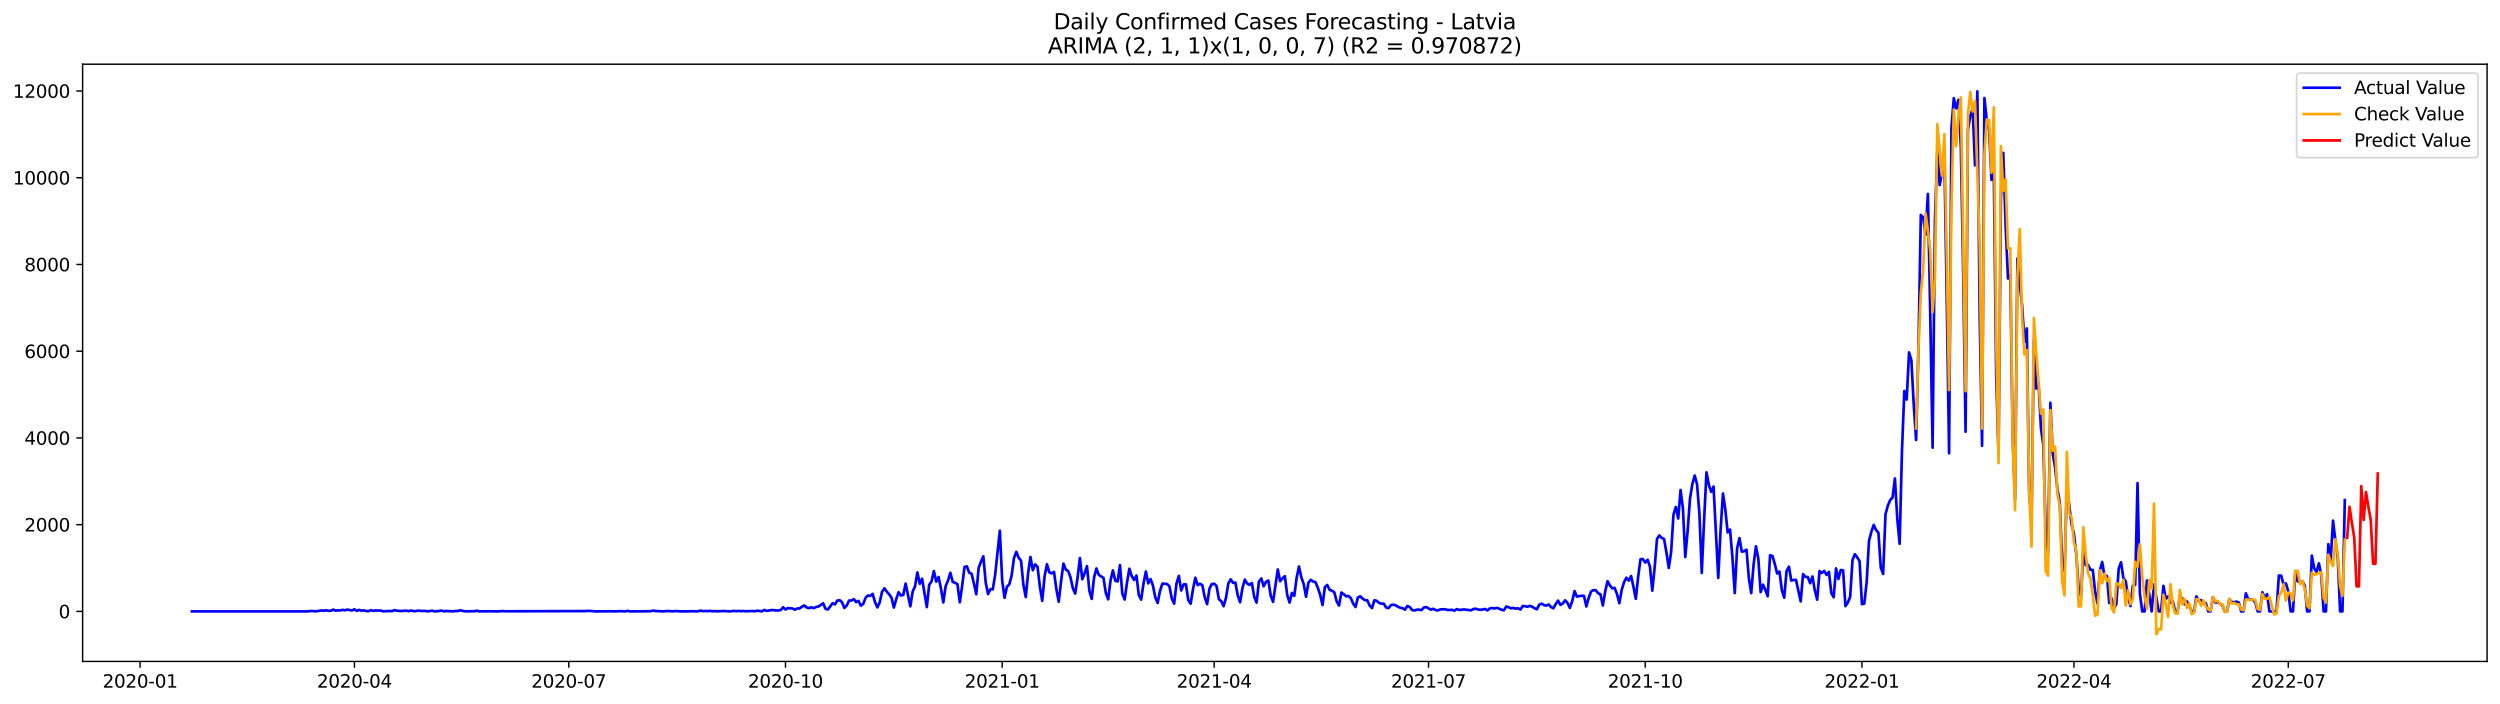 <?xml version="1.0" encoding="utf-8" standalone="no"?>
<!DOCTYPE svg PUBLIC "-//W3C//DTD SVG 1.1//EN"
  "http://www.w3.org/Graphics/SVG/1.1/DTD/svg11.dtd">
<svg xmlns:xlink="http://www.w3.org/1999/xlink" width="1392.412pt" height="392.274pt" viewBox="0 0 1392.412 392.274" xmlns="http://www.w3.org/2000/svg" version="1.1">
 <defs>
  <style type="text/css">*{stroke-linejoin: round; stroke-linecap: butt}</style>
 </defs>
 <g id="figure_1">
  <g id="patch_1">
   <path d="M 0 392.274 
L 1392.412 392.274 
L 1392.412 0 
L 0 0 
z
" style="fill: #ffffff"/>
  </g>
  <g id="axes_1">
   <g id="patch_2">
    <path d="M 46.013 368.396 
L 1385.213 368.396 
L 1385.213 35.755 
L 46.013 35.755 
z
" style="fill: #ffffff"/>
   </g>
   <g id="matplotlib.axis_1">
    <g id="xtick_1">
     <g id="line2d_1">
      <defs>
       <path id="m9356e10082" d="M 0 0 
L 0 3.5 
" style="stroke: #000000; stroke-width: 0.8"/>
      </defs>
      <g>
       <use xlink:href="#m9356e10082" x="78.023" y="368.396" style="stroke: #000000; stroke-width: 0.8"/>
      </g>
     </g>
     <g id="text_1">
      <!-- 2020-01 -->
      <g transform="translate(57.132 382.994)scale(0.1 -0.1)">
       <defs>
        <path id="DejaVuSans-32" d="M 1228 531 
L 3431 531 
L 3431 0 
L 469 0 
L 469 531 
Q 828 903 1448 1529 
Q 2069 2156 2228 2338 
Q 2531 2678 2651 2914 
Q 2772 3150 2772 3378 
Q 2772 3750 2511 3984 
Q 2250 4219 1831 4219 
Q 1534 4219 1204 4116 
Q 875 4013 500 3803 
L 500 4441 
Q 881 4594 1212 4672 
Q 1544 4750 1819 4750 
Q 2544 4750 2975 4387 
Q 3406 4025 3406 3419 
Q 3406 3131 3298 2873 
Q 3191 2616 2906 2266 
Q 2828 2175 2409 1742 
Q 1991 1309 1228 531 
z
" transform="scale(0.016)"/>
        <path id="DejaVuSans-30" d="M 2034 4250 
Q 1547 4250 1301 3770 
Q 1056 3291 1056 2328 
Q 1056 1369 1301 889 
Q 1547 409 2034 409 
Q 2525 409 2770 889 
Q 3016 1369 3016 2328 
Q 3016 3291 2770 3770 
Q 2525 4250 2034 4250 
z
M 2034 4750 
Q 2819 4750 3233 4129 
Q 3647 3509 3647 2328 
Q 3647 1150 3233 529 
Q 2819 -91 2034 -91 
Q 1250 -91 836 529 
Q 422 1150 422 2328 
Q 422 3509 836 4129 
Q 1250 4750 2034 4750 
z
" transform="scale(0.016)"/>
        <path id="DejaVuSans-2d" d="M 313 2009 
L 1997 2009 
L 1997 1497 
L 313 1497 
L 313 2009 
z
" transform="scale(0.016)"/>
        <path id="DejaVuSans-31" d="M 794 531 
L 1825 531 
L 1825 4091 
L 703 3866 
L 703 4441 
L 1819 4666 
L 2450 4666 
L 2450 531 
L 3481 531 
L 3481 0 
L 794 0 
L 794 531 
z
" transform="scale(0.016)"/>
       </defs>
       <use xlink:href="#DejaVuSans-32"/>
       <use xlink:href="#DejaVuSans-30" x="63.623"/>
       <use xlink:href="#DejaVuSans-32" x="127.246"/>
       <use xlink:href="#DejaVuSans-30" x="190.869"/>
       <use xlink:href="#DejaVuSans-2d" x="254.492"/>
       <use xlink:href="#DejaVuSans-30" x="290.576"/>
       <use xlink:href="#DejaVuSans-31" x="354.199"/>
      </g>
     </g>
    </g>
    <g id="xtick_2">
     <g id="line2d_2">
      <g>
       <use xlink:href="#m9356e10082" x="197.407" y="368.396" style="stroke: #000000; stroke-width: 0.8"/>
      </g>
     </g>
     <g id="text_2">
      <!-- 2020-04 -->
      <g transform="translate(176.516 382.994)scale(0.1 -0.1)">
       <defs>
        <path id="DejaVuSans-34" d="M 2419 4116 
L 825 1625 
L 2419 1625 
L 2419 4116 
z
M 2253 4666 
L 3047 4666 
L 3047 1625 
L 3713 1625 
L 3713 1100 
L 3047 1100 
L 3047 0 
L 2419 0 
L 2419 1100 
L 313 1100 
L 313 1709 
L 2253 4666 
z
" transform="scale(0.016)"/>
       </defs>
       <use xlink:href="#DejaVuSans-32"/>
       <use xlink:href="#DejaVuSans-30" x="63.623"/>
       <use xlink:href="#DejaVuSans-32" x="127.246"/>
       <use xlink:href="#DejaVuSans-30" x="190.869"/>
       <use xlink:href="#DejaVuSans-2d" x="254.492"/>
       <use xlink:href="#DejaVuSans-30" x="290.576"/>
       <use xlink:href="#DejaVuSans-34" x="354.199"/>
      </g>
     </g>
    </g>
    <g id="xtick_3">
     <g id="line2d_3">
      <g>
       <use xlink:href="#m9356e10082" x="316.791" y="368.396" style="stroke: #000000; stroke-width: 0.8"/>
      </g>
     </g>
     <g id="text_3">
      <!-- 2020-07 -->
      <g transform="translate(295.9 382.994)scale(0.1 -0.1)">
       <defs>
        <path id="DejaVuSans-37" d="M 525 4666 
L 3525 4666 
L 3525 4397 
L 1831 0 
L 1172 0 
L 2766 4134 
L 525 4134 
L 525 4666 
z
" transform="scale(0.016)"/>
       </defs>
       <use xlink:href="#DejaVuSans-32"/>
       <use xlink:href="#DejaVuSans-30" x="63.623"/>
       <use xlink:href="#DejaVuSans-32" x="127.246"/>
       <use xlink:href="#DejaVuSans-30" x="190.869"/>
       <use xlink:href="#DejaVuSans-2d" x="254.492"/>
       <use xlink:href="#DejaVuSans-30" x="290.576"/>
       <use xlink:href="#DejaVuSans-37" x="354.199"/>
      </g>
     </g>
    </g>
    <g id="xtick_4">
     <g id="line2d_4">
      <g>
       <use xlink:href="#m9356e10082" x="437.487" y="368.396" style="stroke: #000000; stroke-width: 0.8"/>
      </g>
     </g>
     <g id="text_4">
      <!-- 2020-10 -->
      <g transform="translate(416.596 382.994)scale(0.1 -0.1)">
       <use xlink:href="#DejaVuSans-32"/>
       <use xlink:href="#DejaVuSans-30" x="63.623"/>
       <use xlink:href="#DejaVuSans-32" x="127.246"/>
       <use xlink:href="#DejaVuSans-30" x="190.869"/>
       <use xlink:href="#DejaVuSans-2d" x="254.492"/>
       <use xlink:href="#DejaVuSans-31" x="290.576"/>
       <use xlink:href="#DejaVuSans-30" x="354.199"/>
      </g>
     </g>
    </g>
    <g id="xtick_5">
     <g id="line2d_5">
      <g>
       <use xlink:href="#m9356e10082" x="558.183" y="368.396" style="stroke: #000000; stroke-width: 0.8"/>
      </g>
     </g>
     <g id="text_5">
      <!-- 2021-01 -->
      <g transform="translate(537.292 382.994)scale(0.1 -0.1)">
       <use xlink:href="#DejaVuSans-32"/>
       <use xlink:href="#DejaVuSans-30" x="63.623"/>
       <use xlink:href="#DejaVuSans-32" x="127.246"/>
       <use xlink:href="#DejaVuSans-31" x="190.869"/>
       <use xlink:href="#DejaVuSans-2d" x="254.492"/>
       <use xlink:href="#DejaVuSans-30" x="290.576"/>
       <use xlink:href="#DejaVuSans-31" x="354.199"/>
      </g>
     </g>
    </g>
    <g id="xtick_6">
     <g id="line2d_6">
      <g>
       <use xlink:href="#m9356e10082" x="676.255" y="368.396" style="stroke: #000000; stroke-width: 0.8"/>
      </g>
     </g>
     <g id="text_6">
      <!-- 2021-04 -->
      <g transform="translate(655.364 382.994)scale(0.1 -0.1)">
       <use xlink:href="#DejaVuSans-32"/>
       <use xlink:href="#DejaVuSans-30" x="63.623"/>
       <use xlink:href="#DejaVuSans-32" x="127.246"/>
       <use xlink:href="#DejaVuSans-31" x="190.869"/>
       <use xlink:href="#DejaVuSans-2d" x="254.492"/>
       <use xlink:href="#DejaVuSans-30" x="290.576"/>
       <use xlink:href="#DejaVuSans-34" x="354.199"/>
      </g>
     </g>
    </g>
    <g id="xtick_7">
     <g id="line2d_7">
      <g>
       <use xlink:href="#m9356e10082" x="795.639" y="368.396" style="stroke: #000000; stroke-width: 0.8"/>
      </g>
     </g>
     <g id="text_7">
      <!-- 2021-07 -->
      <g transform="translate(774.748 382.994)scale(0.1 -0.1)">
       <use xlink:href="#DejaVuSans-32"/>
       <use xlink:href="#DejaVuSans-30" x="63.623"/>
       <use xlink:href="#DejaVuSans-32" x="127.246"/>
       <use xlink:href="#DejaVuSans-31" x="190.869"/>
       <use xlink:href="#DejaVuSans-2d" x="254.492"/>
       <use xlink:href="#DejaVuSans-30" x="290.576"/>
       <use xlink:href="#DejaVuSans-37" x="354.199"/>
      </g>
     </g>
    </g>
    <g id="xtick_8">
     <g id="line2d_8">
      <g>
       <use xlink:href="#m9356e10082" x="916.335" y="368.396" style="stroke: #000000; stroke-width: 0.8"/>
      </g>
     </g>
     <g id="text_8">
      <!-- 2021-10 -->
      <g transform="translate(895.444 382.994)scale(0.1 -0.1)">
       <use xlink:href="#DejaVuSans-32"/>
       <use xlink:href="#DejaVuSans-30" x="63.623"/>
       <use xlink:href="#DejaVuSans-32" x="127.246"/>
       <use xlink:href="#DejaVuSans-31" x="190.869"/>
       <use xlink:href="#DejaVuSans-2d" x="254.492"/>
       <use xlink:href="#DejaVuSans-31" x="290.576"/>
       <use xlink:href="#DejaVuSans-30" x="354.199"/>
      </g>
     </g>
    </g>
    <g id="xtick_9">
     <g id="line2d_9">
      <g>
       <use xlink:href="#m9356e10082" x="1037.031" y="368.396" style="stroke: #000000; stroke-width: 0.8"/>
      </g>
     </g>
     <g id="text_9">
      <!-- 2022-01 -->
      <g transform="translate(1016.14 382.994)scale(0.1 -0.1)">
       <use xlink:href="#DejaVuSans-32"/>
       <use xlink:href="#DejaVuSans-30" x="63.623"/>
       <use xlink:href="#DejaVuSans-32" x="127.246"/>
       <use xlink:href="#DejaVuSans-32" x="190.869"/>
       <use xlink:href="#DejaVuSans-2d" x="254.492"/>
       <use xlink:href="#DejaVuSans-30" x="290.576"/>
       <use xlink:href="#DejaVuSans-31" x="354.199"/>
      </g>
     </g>
    </g>
    <g id="xtick_10">
     <g id="line2d_10">
      <g>
       <use xlink:href="#m9356e10082" x="1155.103" y="368.396" style="stroke: #000000; stroke-width: 0.8"/>
      </g>
     </g>
     <g id="text_10">
      <!-- 2022-04 -->
      <g transform="translate(1134.212 382.994)scale(0.1 -0.1)">
       <use xlink:href="#DejaVuSans-32"/>
       <use xlink:href="#DejaVuSans-30" x="63.623"/>
       <use xlink:href="#DejaVuSans-32" x="127.246"/>
       <use xlink:href="#DejaVuSans-32" x="190.869"/>
       <use xlink:href="#DejaVuSans-2d" x="254.492"/>
       <use xlink:href="#DejaVuSans-30" x="290.576"/>
       <use xlink:href="#DejaVuSans-34" x="354.199"/>
      </g>
     </g>
    </g>
    <g id="xtick_11">
     <g id="line2d_11">
      <g>
       <use xlink:href="#m9356e10082" x="1274.487" y="368.396" style="stroke: #000000; stroke-width: 0.8"/>
      </g>
     </g>
     <g id="text_11">
      <!-- 2022-07 -->
      <g transform="translate(1253.596 382.994)scale(0.1 -0.1)">
       <use xlink:href="#DejaVuSans-32"/>
       <use xlink:href="#DejaVuSans-30" x="63.623"/>
       <use xlink:href="#DejaVuSans-32" x="127.246"/>
       <use xlink:href="#DejaVuSans-32" x="190.869"/>
       <use xlink:href="#DejaVuSans-2d" x="254.492"/>
       <use xlink:href="#DejaVuSans-30" x="290.576"/>
       <use xlink:href="#DejaVuSans-37" x="354.199"/>
      </g>
     </g>
    </g>
   </g>
   <g id="matplotlib.axis_2">
    <g id="ytick_1">
     <g id="line2d_12">
      <defs>
       <path id="m528e6ed27e" d="M 0 0 
L -3.5 0 
" style="stroke: #000000; stroke-width: 0.8"/>
      </defs>
      <g>
       <use xlink:href="#m528e6ed27e" x="46.013" y="340.528" style="stroke: #000000; stroke-width: 0.8"/>
      </g>
     </g>
     <g id="text_12">
      <!-- 0 -->
      <g transform="translate(32.65 344.327)scale(0.1 -0.1)">
       <use xlink:href="#DejaVuSans-30"/>
      </g>
     </g>
    </g>
    <g id="ytick_2">
     <g id="line2d_13">
      <g>
       <use xlink:href="#m528e6ed27e" x="46.013" y="292.22" style="stroke: #000000; stroke-width: 0.8"/>
      </g>
     </g>
     <g id="text_13">
      <!-- 2000 -->
      <g transform="translate(13.562 296.019)scale(0.1 -0.1)">
       <use xlink:href="#DejaVuSans-32"/>
       <use xlink:href="#DejaVuSans-30" x="63.623"/>
       <use xlink:href="#DejaVuSans-30" x="127.246"/>
       <use xlink:href="#DejaVuSans-30" x="190.869"/>
      </g>
     </g>
    </g>
    <g id="ytick_3">
     <g id="line2d_14">
      <g>
       <use xlink:href="#m528e6ed27e" x="46.013" y="243.913" style="stroke: #000000; stroke-width: 0.8"/>
      </g>
     </g>
     <g id="text_14">
      <!-- 4000 -->
      <g transform="translate(13.562 247.712)scale(0.1 -0.1)">
       <use xlink:href="#DejaVuSans-34"/>
       <use xlink:href="#DejaVuSans-30" x="63.623"/>
       <use xlink:href="#DejaVuSans-30" x="127.246"/>
       <use xlink:href="#DejaVuSans-30" x="190.869"/>
      </g>
     </g>
    </g>
    <g id="ytick_4">
     <g id="line2d_15">
      <g>
       <use xlink:href="#m528e6ed27e" x="46.013" y="195.605" style="stroke: #000000; stroke-width: 0.8"/>
      </g>
     </g>
     <g id="text_15">
      <!-- 6000 -->
      <g transform="translate(13.562 199.404)scale(0.1 -0.1)">
       <defs>
        <path id="DejaVuSans-36" d="M 2113 2584 
Q 1688 2584 1439 2293 
Q 1191 2003 1191 1497 
Q 1191 994 1439 701 
Q 1688 409 2113 409 
Q 2538 409 2786 701 
Q 3034 994 3034 1497 
Q 3034 2003 2786 2293 
Q 2538 2584 2113 2584 
z
M 3366 4563 
L 3366 3988 
Q 3128 4100 2886 4159 
Q 2644 4219 2406 4219 
Q 1781 4219 1451 3797 
Q 1122 3375 1075 2522 
Q 1259 2794 1537 2939 
Q 1816 3084 2150 3084 
Q 2853 3084 3261 2657 
Q 3669 2231 3669 1497 
Q 3669 778 3244 343 
Q 2819 -91 2113 -91 
Q 1303 -91 875 529 
Q 447 1150 447 2328 
Q 447 3434 972 4092 
Q 1497 4750 2381 4750 
Q 2619 4750 2861 4703 
Q 3103 4656 3366 4563 
z
" transform="scale(0.016)"/>
       </defs>
       <use xlink:href="#DejaVuSans-36"/>
       <use xlink:href="#DejaVuSans-30" x="63.623"/>
       <use xlink:href="#DejaVuSans-30" x="127.246"/>
       <use xlink:href="#DejaVuSans-30" x="190.869"/>
      </g>
     </g>
    </g>
    <g id="ytick_5">
     <g id="line2d_16">
      <g>
       <use xlink:href="#m528e6ed27e" x="46.013" y="147.297" style="stroke: #000000; stroke-width: 0.8"/>
      </g>
     </g>
     <g id="text_16">
      <!-- 8000 -->
      <g transform="translate(13.562 151.097)scale(0.1 -0.1)">
       <defs>
        <path id="DejaVuSans-38" d="M 2034 2216 
Q 1584 2216 1326 1975 
Q 1069 1734 1069 1313 
Q 1069 891 1326 650 
Q 1584 409 2034 409 
Q 2484 409 2743 651 
Q 3003 894 3003 1313 
Q 3003 1734 2745 1975 
Q 2488 2216 2034 2216 
z
M 1403 2484 
Q 997 2584 770 2862 
Q 544 3141 544 3541 
Q 544 4100 942 4425 
Q 1341 4750 2034 4750 
Q 2731 4750 3128 4425 
Q 3525 4100 3525 3541 
Q 3525 3141 3298 2862 
Q 3072 2584 2669 2484 
Q 3125 2378 3379 2068 
Q 3634 1759 3634 1313 
Q 3634 634 3220 271 
Q 2806 -91 2034 -91 
Q 1263 -91 848 271 
Q 434 634 434 1313 
Q 434 1759 690 2068 
Q 947 2378 1403 2484 
z
M 1172 3481 
Q 1172 3119 1398 2916 
Q 1625 2713 2034 2713 
Q 2441 2713 2670 2916 
Q 2900 3119 2900 3481 
Q 2900 3844 2670 4047 
Q 2441 4250 2034 4250 
Q 1625 4250 1398 4047 
Q 1172 3844 1172 3481 
z
" transform="scale(0.016)"/>
       </defs>
       <use xlink:href="#DejaVuSans-38"/>
       <use xlink:href="#DejaVuSans-30" x="63.623"/>
       <use xlink:href="#DejaVuSans-30" x="127.246"/>
       <use xlink:href="#DejaVuSans-30" x="190.869"/>
      </g>
     </g>
    </g>
    <g id="ytick_6">
     <g id="line2d_17">
      <g>
       <use xlink:href="#m528e6ed27e" x="46.013" y="98.99" style="stroke: #000000; stroke-width: 0.8"/>
      </g>
     </g>
     <g id="text_17">
      <!-- 10000 -->
      <g transform="translate(7.2 102.789)scale(0.1 -0.1)">
       <use xlink:href="#DejaVuSans-31"/>
       <use xlink:href="#DejaVuSans-30" x="63.623"/>
       <use xlink:href="#DejaVuSans-30" x="127.246"/>
       <use xlink:href="#DejaVuSans-30" x="190.869"/>
       <use xlink:href="#DejaVuSans-30" x="254.492"/>
      </g>
     </g>
    </g>
    <g id="ytick_7">
     <g id="line2d_18">
      <g>
       <use xlink:href="#m528e6ed27e" x="46.013" y="50.682" style="stroke: #000000; stroke-width: 0.8"/>
      </g>
     </g>
     <g id="text_18">
      <!-- 12000 -->
      <g transform="translate(7.2 54.481)scale(0.1 -0.1)">
       <use xlink:href="#DejaVuSans-31"/>
       <use xlink:href="#DejaVuSans-32" x="63.623"/>
       <use xlink:href="#DejaVuSans-30" x="127.246"/>
       <use xlink:href="#DejaVuSans-30" x="190.869"/>
       <use xlink:href="#DejaVuSans-30" x="254.492"/>
      </g>
     </g>
    </g>
   </g>
   <g id="line2d_19">
    <path d="M 106.885 340.528 
L 171.169 340.528 
L 172.481 340.359 
L 173.793 340.31 
L 175.105 340.431 
L 176.417 340.431 
L 179.04 339.996 
L 180.352 340.165 
L 181.664 339.924 
L 182.976 340.214 
L 184.288 340.165 
L 185.6 339.537 
L 186.912 340.117 
L 188.224 339.948 
L 189.536 339.972 
L 190.848 339.658 
L 192.16 339.924 
L 193.471 339.513 
L 194.783 339.827 
L 196.095 339.996 
L 197.407 339.368 
L 198.719 340.238 
L 200.031 339.682 
L 201.343 340.141 
L 202.655 339.948 
L 203.967 340.31 
L 205.279 340.383 
L 206.591 339.827 
L 207.902 340.238 
L 209.214 339.972 
L 210.526 340.093 
L 211.838 340.021 
L 213.15 340.431 
L 214.462 340.479 
L 215.774 340.31 
L 218.398 340.359 
L 219.71 339.803 
L 221.022 340.165 
L 223.645 340.31 
L 226.269 340.117 
L 227.581 340.383 
L 228.893 340.045 
L 230.205 340.335 
L 231.517 340.383 
L 232.829 340.093 
L 235.453 340.31 
L 236.765 340.238 
L 238.076 340.504 
L 240.7 340.117 
L 242.012 340.528 
L 244.636 340.31 
L 245.948 340.069 
L 247.26 340.479 
L 248.572 340.31 
L 252.507 340.504 
L 253.819 340.262 
L 255.131 340.335 
L 256.443 339.876 
L 257.755 340.262 
L 259.067 340.504 
L 264.315 340.407 
L 265.627 340.141 
L 266.939 340.504 
L 273.498 340.455 
L 277.434 340.528 
L 280.058 340.335 
L 281.37 340.455 
L 325.975 340.359 
L 327.286 340.214 
L 329.91 340.335 
L 331.222 340.528 
L 340.406 340.455 
L 343.029 340.504 
L 345.653 340.383 
L 348.277 340.504 
L 349.589 340.214 
L 350.901 340.528 
L 360.084 340.455 
L 361.396 340.455 
L 362.708 340.335 
L 364.02 340.093 
L 365.332 340.383 
L 366.644 340.359 
L 369.268 340.528 
L 371.891 340.286 
L 374.515 340.504 
L 375.827 340.359 
L 377.139 340.359 
L 378.451 340.504 
L 382.387 340.504 
L 386.323 340.431 
L 387.634 340.528 
L 388.946 340.407 
L 390.258 340.093 
L 391.57 340.383 
L 392.882 340.31 
L 394.194 340.383 
L 395.506 340.238 
L 396.818 340.455 
L 398.13 340.335 
L 399.442 340.479 
L 403.377 340.31 
L 406.001 340.504 
L 407.313 340.455 
L 408.625 340.262 
L 409.937 340.407 
L 411.249 340.262 
L 412.561 340.407 
L 413.873 340.286 
L 415.185 340.455 
L 419.12 340.335 
L 420.432 340.431 
L 421.744 340.117 
L 424.368 340.504 
L 425.68 339.707 
L 426.992 340.238 
L 429.616 339.779 
L 430.928 339.827 
L 432.239 339.996 
L 433.551 340.021 
L 434.863 339.755 
L 436.175 338.233 
L 437.487 339.465 
L 438.799 338.668 
L 441.423 338.909 
L 442.735 339.562 
L 444.047 338.885 
L 445.359 338.909 
L 446.67 337.895 
L 447.982 337.219 
L 449.294 338.378 
L 450.606 338.74 
L 451.918 338.233 
L 453.23 338.716 
L 454.542 338.064 
L 455.854 337.774 
L 457.166 336.953 
L 458.478 335.987 
L 459.79 339.127 
L 461.102 339.465 
L 463.725 335.987 
L 465.037 336.639 
L 466.349 334.489 
L 467.661 334.272 
L 468.973 335.431 
L 470.285 338.62 
L 471.597 337.243 
L 472.909 334.465 
L 474.221 334.465 
L 475.533 333.668 
L 476.844 335.335 
L 478.156 334.683 
L 479.468 337.339 
L 480.78 336.397 
L 482.092 332.968 
L 483.404 331.663 
L 484.716 331.905 
L 486.028 330.77 
L 487.34 335.335 
L 488.652 338.306 
L 489.964 335.504 
L 491.276 329.586 
L 492.587 327.654 
L 493.899 329.538 
L 495.211 330.987 
L 496.523 332.895 
L 497.835 338.378 
L 499.147 333.813 
L 500.459 329.852 
L 501.771 331.688 
L 503.083 331.349 
L 504.395 325.021 
L 507.018 337.726 
L 508.33 329.49 
L 509.642 326.519 
L 510.954 318.838 
L 512.266 325.142 
L 513.578 322.34 
L 516.202 338.112 
L 517.514 325.746 
L 518.826 323.862 
L 520.138 318.065 
L 521.449 323.958 
L 522.761 321.35 
L 524.073 327.823 
L 525.385 335.528 
L 526.697 326.422 
L 528.009 323.33 
L 529.321 319.031 
L 530.633 324.103 
L 531.945 324.586 
L 533.257 325.335 
L 534.569 335.455 
L 535.881 326.35 
L 537.192 315.818 
L 538.504 315.408 
L 539.816 318.983 
L 541.128 319.514 
L 542.44 324.997 
L 543.752 330.987 
L 545.064 316.277 
L 546.376 312.872 
L 547.688 309.852 
L 549 324.441 
L 550.312 330.89 
L 551.623 328.185 
L 552.935 328.258 
L 554.247 320.287 
L 556.871 295.578 
L 558.183 323.354 
L 559.495 332.943 
L 560.807 326.808 
L 562.119 325.528 
L 563.431 320.625 
L 564.743 310.843 
L 566.055 307.34 
L 567.366 310.65 
L 568.678 312.268 
L 569.99 325.649 
L 571.302 332.533 
L 572.614 319.321 
L 573.926 310.215 
L 575.238 317.582 
L 576.55 314.345 
L 577.862 315.625 
L 579.174 326.833 
L 580.486 334.634 
L 581.797 320.915 
L 583.109 314.248 
L 584.421 318.741 
L 585.733 319.369 
L 587.045 318.548 
L 588.357 328.161 
L 589.669 335.141 
L 590.981 323.789 
L 592.293 313.886 
L 593.605 317.219 
L 594.917 318.041 
L 596.228 321.567 
L 597.54 327.654 
L 598.852 330.601 
L 600.164 321.809 
L 601.476 310.794 
L 602.788 322.606 
L 604.1 319.369 
L 605.412 315.311 
L 606.724 328.934 
L 608.036 333.571 
L 609.348 321.664 
L 610.66 316.616 
L 611.971 320.19 
L 614.595 321.857 
L 615.907 330.287 
L 617.219 333.813 
L 618.531 323.306 
L 619.843 317.678 
L 621.155 323.427 
L 622.467 323.886 
L 623.779 314.707 
L 625.091 330.625 
L 626.402 333.91 
L 627.714 324.369 
L 629.026 316.785 
L 630.338 320.891 
L 631.65 323.016 
L 632.962 320.553 
L 634.274 331.446 
L 635.586 333.958 
L 636.898 324.949 
L 638.21 318.33 
L 639.522 324.924 
L 640.834 322.509 
L 642.145 326.156 
L 643.457 332.75 
L 644.769 335.842 
L 646.081 329.127 
L 647.393 325.094 
L 648.705 325.118 
L 650.017 325.263 
L 651.329 326.567 
L 652.641 333.354 
L 653.953 336.228 
L 655.265 324.997 
L 656.576 320.77 
L 657.888 328.886 
L 659.2 325.504 
L 660.512 325.432 
L 661.824 334.248 
L 663.136 336.253 
L 664.448 328.258 
L 665.76 321.784 
L 667.072 325.891 
L 668.384 325.118 
L 669.696 325.987 
L 671.007 332.702 
L 672.319 336.494 
L 673.631 327.823 
L 674.943 325.311 
L 676.255 325.118 
L 677.567 326.35 
L 678.879 333.789 
L 680.191 334.779 
L 681.503 337.653 
L 682.815 333.064 
L 684.127 324.997 
L 685.439 322.654 
L 686.75 324.635 
L 688.062 324.441 
L 689.374 331.639 
L 690.686 335.455 
L 691.998 327.557 
L 693.31 322.823 
L 694.622 324.997 
L 695.934 325.746 
L 697.246 324.731 
L 698.558 332.388 
L 699.87 335.649 
L 701.181 323.91 
L 702.493 322.195 
L 703.805 326.567 
L 705.117 324.031 
L 706.429 323.354 
L 707.741 331.808 
L 709.053 335.214 
L 711.677 317.171 
L 712.989 323.717 
L 714.301 322.098 
L 715.612 320.915 
L 716.924 331.349 
L 718.236 335.625 
L 719.548 330.262 
L 720.86 331.881 
L 722.172 321.857 
L 723.484 315.504 
L 724.796 321.543 
L 726.108 325.263 
L 727.42 332.364 
L 728.732 324.61 
L 730.044 322.92 
L 731.355 323.886 
L 732.667 324.224 
L 733.979 327.388 
L 735.291 331.325 
L 736.603 336.977 
L 737.915 326.929 
L 739.227 325.818 
L 740.539 328.523 
L 741.851 329.006 
L 743.163 329.876 
L 744.475 334.9 
L 745.786 337.291 
L 747.098 330.021 
L 748.41 330.963 
L 749.722 332.122 
L 751.034 331.977 
L 752.346 333.137 
L 753.658 336.18 
L 754.97 338.088 
L 756.282 332.823 
L 757.594 332.122 
L 758.906 333.378 
L 760.218 334.272 
L 761.529 334.344 
L 762.841 337.267 
L 764.153 338.692 
L 765.465 334.344 
L 766.777 334.634 
L 768.089 335.794 
L 769.401 336.228 
L 770.713 336.228 
L 772.025 338.354 
L 773.337 338.74 
L 774.649 337.074 
L 775.96 336.76 
L 777.272 337.122 
L 778.584 337.919 
L 779.896 338.499 
L 781.208 338.74 
L 782.52 339.562 
L 783.832 337.509 
L 785.144 338.064 
L 786.456 339.731 
L 787.768 340.045 
L 789.08 339.586 
L 790.391 339.537 
L 791.703 339.803 
L 793.015 338.378 
L 794.327 338.112 
L 796.951 339.562 
L 798.263 339.079 
L 799.575 339.779 
L 800.887 339.996 
L 802.199 339.417 
L 804.823 339.32 
L 806.134 339.707 
L 807.446 339.755 
L 808.758 339.658 
L 810.07 340.093 
L 811.382 339.248 
L 812.694 339.707 
L 814.006 339.634 
L 815.318 339.417 
L 819.254 339.924 
L 820.565 339.223 
L 821.877 339.03 
L 823.189 339.465 
L 824.501 339.61 
L 825.813 339.489 
L 827.125 339.175 
L 828.437 339.972 
L 829.749 338.885 
L 831.061 338.644 
L 832.373 338.909 
L 833.685 338.547 
L 834.997 338.982 
L 836.308 339.658 
L 837.62 339.9 
L 838.932 337.823 
L 840.244 338.185 
L 841.556 338.837 
L 842.868 338.595 
L 844.18 339.006 
L 845.492 338.74 
L 846.804 339.537 
L 848.116 337.509 
L 849.428 337.629 
L 850.739 337.943 
L 852.051 337.46 
L 853.363 337.919 
L 854.675 338.765 
L 855.987 339.344 
L 857.299 336.808 
L 858.611 336.18 
L 859.923 337.001 
L 861.235 337.315 
L 862.547 336.663 
L 863.859 338.088 
L 865.17 338.765 
L 866.482 336.446 
L 867.794 334.513 
L 869.106 336.905 
L 870.418 336.156 
L 871.73 334.344 
L 873.042 335.794 
L 874.354 338.571 
L 875.666 334.803 
L 876.978 329.2 
L 878.29 332.315 
L 879.602 331.977 
L 880.913 331.832 
L 882.225 331.881 
L 883.537 337.774 
L 884.849 333.016 
L 886.161 329.441 
L 887.473 328.668 
L 888.785 328.741 
L 890.097 330.407 
L 891.409 331.035 
L 892.721 337.267 
L 894.033 329.417 
L 895.344 323.693 
L 896.656 326.132 
L 897.968 327.654 
L 899.28 327.436 
L 900.592 330.77 
L 901.904 335.963 
L 903.216 328.596 
L 904.528 324.248 
L 905.84 321.784 
L 907.152 323.379 
L 908.464 320.818 
L 909.776 326.833 
L 911.087 333.523 
L 912.399 321.108 
L 913.711 311.471 
L 915.023 311.35 
L 916.335 313.306 
L 917.647 311.785 
L 918.959 315.577 
L 920.271 328.958 
L 921.583 316.132 
L 922.895 300.167 
L 924.207 298.21 
L 925.518 299.587 
L 926.83 300.215 
L 928.142 307.703 
L 929.454 316.326 
L 930.766 307.292 
L 932.078 286.52 
L 933.39 282.365 
L 934.702 288.79 
L 936.014 272.921 
L 937.326 283.163 
L 938.638 310.215 
L 939.949 295.771 
L 941.261 277.752 
L 942.573 269.636 
L 943.885 264.854 
L 945.197 269.709 
L 946.509 286.133 
L 947.821 319.103 
L 949.133 289.394 
L 950.445 263.091 
L 951.757 270.023 
L 953.069 273.912 
L 954.381 270.989 
L 957.004 321.881 
L 958.316 295.022 
L 959.628 274.878 
L 960.94 283.839 
L 962.252 296.544 
L 963.564 294.925 
L 964.876 310.215 
L 966.188 330.311 
L 967.5 305.481 
L 968.812 299.732 
L 970.123 307.244 
L 971.435 307.002 
L 972.747 306.181 
L 974.059 322.05 
L 975.371 330.335 
L 976.683 314.514 
L 977.995 304.273 
L 979.307 311.036 
L 980.619 329.779 
L 981.931 325.625 
L 983.243 328.62 
L 984.555 332.098 
L 985.866 309.297 
L 987.178 309.635 
L 988.49 314.079 
L 989.802 319.417 
L 991.114 318.33 
L 992.426 328.741 
L 993.738 332.919 
L 995.05 318.041 
L 996.362 315.625 
L 997.674 323.33 
L 998.986 323.065 
L 1000.297 322.968 
L 1002.921 334.972 
L 1004.233 319.756 
L 1005.545 321.301 
L 1006.857 321.374 
L 1008.169 324.828 
L 1009.481 321.084 
L 1010.793 328.91 
L 1012.105 333.982 
L 1013.417 318.065 
L 1014.728 319.128 
L 1016.04 317.968 
L 1017.352 320.214 
L 1018.664 318.548 
L 1019.976 330.311 
L 1021.288 332.654 
L 1022.6 316.591 
L 1023.912 322.461 
L 1025.224 317.485 
L 1026.536 317.63 
L 1027.848 337.581 
L 1029.16 335.625 
L 1030.471 332.436 
L 1031.783 311.881 
L 1033.095 308.669 
L 1034.407 310.432 
L 1035.719 312.582 
L 1037.031 336.494 
L 1038.343 336.18 
L 1039.655 324.321 
L 1040.967 301.205 
L 1042.279 296.206 
L 1043.591 292.365 
L 1044.902 295.191 
L 1046.214 296.689 
L 1047.526 316.132 
L 1048.838 319.659 
L 1050.15 286.399 
L 1051.462 281.617 
L 1052.774 278.549 
L 1054.086 277.052 
L 1055.398 266.496 
L 1056.71 288.839 
L 1058.022 302.848 
L 1059.334 251.014 
L 1060.645 217.778 
L 1061.957 222.537 
L 1063.269 196.281 
L 1064.581 200.701 
L 1065.893 225.725 
L 1067.205 245.048 
L 1068.517 193.262 
L 1069.829 119.69 
L 1071.141 121.042 
L 1072.453 130.825 
L 1073.765 108.023 
L 1075.076 174.833 
L 1076.388 249.347 
L 1077.7 122.467 
L 1079.012 84.256 
L 1080.324 103.072 
L 1081.636 95.681 
L 1082.948 86.889 
L 1084.26 165.799 
L 1085.572 252.463 
L 1086.884 71.358 
L 1088.196 54.668 
L 1089.507 60.368 
L 1090.819 55.585 
L 1092.131 81.913 
L 1093.443 152.394 
L 1094.755 240.434 
L 1096.067 72.3 
L 1097.379 64.571 
L 1098.691 60.465 
L 1100.003 92.106 
L 1101.315 50.876 
L 1102.627 176.862 
L 1103.939 248.284 
L 1105.25 54.619 
L 1106.562 67.107 
L 1107.874 72.711 
L 1109.186 100.149 
L 1110.498 96.164 
L 1111.81 209.445 
L 1113.122 253.188 
L 1114.434 110.487 
L 1115.746 85.126 
L 1117.058 125.559 
L 1118.37 155.123 
L 1119.681 153.239 
L 1120.993 244.106 
L 1122.305 277.873 
L 1123.617 143.988 
L 1124.929 158.36 
L 1126.241 170.123 
L 1127.553 190.388 
L 1128.865 182.924 
L 1130.177 274.66 
L 1131.489 289.877 
L 1132.801 189.567 
L 1134.112 216.426 
L 1135.424 213.648 
L 1136.736 238.526 
L 1138.048 247.922 
L 1139.36 294.467 
L 1140.672 307.872 
L 1141.984 224.324 
L 1143.296 252.85 
L 1144.608 260.241 
L 1145.92 272.438 
L 1147.232 279.926 
L 1148.544 313.065 
L 1149.855 318.065 
L 1151.167 270.554 
L 1153.791 292.099 
L 1155.103 297.244 
L 1156.415 308.79 
L 1157.727 327.654 
L 1159.039 332.002 
L 1160.351 306.688 
L 1161.663 314.804 
L 1162.975 314.635 
L 1164.286 317.34 
L 1165.598 317.437 
L 1166.91 329.465 
L 1168.222 336.18 
L 1169.534 317.872 
L 1170.846 313.017 
L 1172.158 320.915 
L 1173.47 320.77 
L 1174.782 335.914 
L 1176.094 333.306 
L 1177.406 338.909 
L 1178.718 336.373 
L 1180.029 316.736 
L 1181.341 313.162 
L 1182.653 322.05 
L 1183.965 323.717 
L 1185.277 332.75 
L 1186.589 337.557 
L 1187.901 326.253 
L 1189.213 325.697 
L 1190.525 269.081 
L 1191.837 330.601 
L 1193.149 340.528 
L 1194.46 340.528 
L 1195.772 323.306 
L 1197.084 331.253 
L 1198.396 340.528 
L 1199.708 325.504 
L 1202.332 340.528 
L 1203.644 340.528 
L 1204.956 326.301 
L 1206.268 333.499 
L 1207.58 332.171 
L 1208.891 335.745 
L 1210.203 334.997 
L 1211.515 340.528 
L 1212.827 340.528 
L 1214.139 332.34 
L 1215.451 333.185 
L 1216.763 336.567 
L 1218.075 334.997 
L 1219.387 337.605 
L 1220.699 340.528 
L 1222.011 340.528 
L 1223.323 332.195 
L 1224.634 334.827 
L 1225.946 334.199 
L 1227.258 335.939 
L 1228.57 335.987 
L 1229.882 340.528 
L 1231.194 340.528 
L 1232.506 332.581 
L 1233.818 335.504 
L 1235.13 335.504 
L 1237.754 337.025 
L 1239.065 340.528 
L 1240.377 340.528 
L 1241.689 333.716 
L 1243.001 335.335 
L 1244.313 335.431 
L 1245.625 335.093 
L 1246.937 335.576 
L 1248.249 340.528 
L 1249.561 340.528 
L 1250.873 330.456 
L 1252.185 333.789 
L 1253.497 333.982 
L 1254.808 333.934 
L 1256.12 335.552 
L 1257.432 340.528 
L 1258.744 340.528 
L 1260.056 329.876 
L 1261.368 332.871 
L 1262.68 330.89 
L 1263.992 340.528 
L 1267.928 340.528 
L 1269.239 320.553 
L 1270.551 320.625 
L 1271.863 325.625 
L 1273.175 324.949 
L 1274.487 329.369 
L 1275.799 340.528 
L 1277.111 340.528 
L 1278.423 318.234 
L 1279.735 323.862 
L 1281.047 323.982 
L 1282.359 323.765 
L 1283.67 326.156 
L 1284.982 340.528 
L 1286.294 340.528 
L 1287.606 309.466 
L 1288.918 316.495 
L 1290.23 318.596 
L 1291.542 313.79 
L 1292.854 320.287 
L 1294.166 340.528 
L 1295.478 340.528 
L 1296.79 303.089 
L 1298.102 312.05 
L 1299.413 289.974 
L 1300.725 301.133 
L 1302.037 310.336 
L 1303.349 340.528 
L 1304.661 340.528 
L 1305.973 278.549 
L 1305.973 278.549 
" clip-path="url(#p914062c8db)" style="fill: none; stroke: #0000ff; stroke-width: 1.5; stroke-linecap: square"/>
   </g>
   <g id="line2d_20">
    <path d="M 1067.205 238.653 
L 1068.517 194.177 
L 1069.829 163.236 
L 1071.141 150.169 
L 1072.453 118.778 
L 1073.765 128.277 
L 1075.076 139.583 
L 1076.388 173.809 
L 1077.7 153.956 
L 1079.012 69.183 
L 1081.636 97.946 
L 1082.948 74.762 
L 1084.26 141.248 
L 1085.572 217.278 
L 1086.884 115.545 
L 1088.196 61.052 
L 1089.507 81.478 
L 1090.819 64.852 
L 1092.131 54.29 
L 1094.755 217.889 
L 1096.067 63.863 
L 1097.379 51.207 
L 1098.691 62.13 
L 1100.003 56.397 
L 1102.627 137.333 
L 1103.939 238.664 
L 1105.25 85.581 
L 1106.562 66.46 
L 1107.874 66.935 
L 1109.186 96.187 
L 1110.498 59.804 
L 1111.81 188.138 
L 1113.122 257.979 
L 1114.434 81.39 
L 1115.746 106.314 
L 1117.058 99.754 
L 1118.37 138.277 
L 1119.681 138.357 
L 1120.993 245.812 
L 1122.305 284.205 
L 1123.617 154.082 
L 1124.929 127.679 
L 1126.241 177.184 
L 1127.553 197.464 
L 1128.865 194.989 
L 1130.177 272.528 
L 1131.489 304.423 
L 1132.801 177.069 
L 1134.112 196.535 
L 1136.736 230.358 
L 1138.048 228.088 
L 1139.36 318.168 
L 1140.672 320.615 
L 1141.984 228.36 
L 1143.296 251.099 
L 1144.608 248.778 
L 1145.92 275.466 
L 1147.232 281.73 
L 1148.544 323.788 
L 1149.855 331.594 
L 1151.167 251.689 
L 1152.479 285.828 
L 1153.791 288.192 
L 1155.103 302.026 
L 1156.415 306.464 
L 1157.727 337.792 
L 1159.039 337.731 
L 1160.351 293.635 
L 1161.663 308.926 
L 1162.975 319.24 
L 1164.286 322.059 
L 1165.598 331.399 
L 1166.91 342.907 
L 1168.222 342.348 
L 1169.534 317.604 
L 1170.846 324.852 
L 1172.158 319.478 
L 1173.47 323.645 
L 1174.782 321.877 
L 1176.094 338.678 
L 1177.406 341.115 
L 1178.718 324.902 
L 1180.029 325.294 
L 1181.341 327.613 
L 1182.653 322.942 
L 1183.965 337.287 
L 1185.277 328.653 
L 1186.589 336.512 
L 1187.901 333.664 
L 1189.213 312.949 
L 1190.525 315.777 
L 1191.837 303.14 
L 1193.149 320.832 
L 1194.46 332.267 
L 1195.772 338.983 
L 1197.084 322.998 
L 1198.396 327.867 
L 1199.708 280.465 
L 1201.02 353.276 
L 1202.332 350.395 
L 1203.644 350.591 
L 1204.956 331.253 
L 1206.268 336.488 
L 1207.58 343.559 
L 1208.891 325.404 
L 1210.203 337.262 
L 1211.515 341.624 
L 1212.827 341.808 
L 1214.139 328.606 
L 1215.451 336.627 
L 1216.763 333.595 
L 1218.075 338.534 
L 1219.387 336.005 
L 1220.699 342.075 
L 1222.011 341.155 
L 1223.323 333.711 
L 1224.634 333.862 
L 1225.946 337.398 
L 1227.258 334.511 
L 1228.57 337.784 
L 1229.882 339.405 
L 1231.194 340.072 
L 1232.506 332.585 
L 1233.818 334.947 
L 1235.13 334.646 
L 1236.442 336.511 
L 1237.754 336.401 
L 1239.065 340.814 
L 1240.377 340.632 
L 1241.689 333.486 
L 1243.001 336.213 
L 1244.313 335.823 
L 1245.625 336.453 
L 1246.937 336.569 
L 1248.249 339.419 
L 1249.561 339.899 
L 1250.873 333.859 
L 1252.185 333.917 
L 1253.497 334.32 
L 1254.808 333.725 
L 1256.12 334.237 
L 1257.432 339.209 
L 1258.744 339.634 
L 1260.056 330.871 
L 1261.368 333.456 
L 1262.68 333.535 
L 1263.992 332.42 
L 1266.616 342.257 
L 1267.928 341.63 
L 1269.239 331.988 
L 1270.551 330.032 
L 1271.863 325.402 
L 1273.175 334.502 
L 1274.487 330.025 
L 1275.799 330.637 
L 1277.111 334.321 
L 1278.423 317.817 
L 1279.735 317.975 
L 1281.047 325.243 
L 1282.359 323.594 
L 1283.67 328.021 
L 1284.982 337.279 
L 1286.294 338.759 
L 1287.606 319.009 
L 1288.918 320.156 
L 1290.23 319.797 
L 1291.542 318.996 
L 1292.854 318.863 
L 1294.166 332.826 
L 1295.478 335.595 
L 1296.79 308.937 
L 1298.102 312.819 
L 1299.413 315.259 
L 1300.725 300.401 
L 1302.037 308.834 
L 1303.349 326.384 
L 1304.661 331.84 
L 1305.973 300.515 
L 1305.973 300.515 
" clip-path="url(#p914062c8db)" style="fill: none; stroke: #ffa500; stroke-width: 1.5; stroke-linecap: square"/>
   </g>
   <g id="line2d_21">
    <path d="M 1307.285 299.509 
L 1308.597 282.249 
L 1309.909 291.242 
L 1311.221 299.288 
L 1312.533 326.561 
L 1313.844 326.583 
L 1315.156 270.767 
L 1316.468 289.639 
L 1317.78 274.097 
L 1319.092 282.195 
L 1320.404 289.44 
L 1321.716 313.999 
L 1323.028 314.018 
L 1324.34 263.758 
" clip-path="url(#p914062c8db)" style="fill: none; stroke: #ff0000; stroke-width: 1.5; stroke-linecap: square"/>
   </g>
   <g id="patch_3">
    <path d="M 46.013 368.396 
L 46.013 35.755 
" style="fill: none; stroke: #000000; stroke-width: 0.8; stroke-linejoin: miter; stroke-linecap: square"/>
   </g>
   <g id="patch_4">
    <path d="M 1385.213 368.396 
L 1385.213 35.755 
" style="fill: none; stroke: #000000; stroke-width: 0.8; stroke-linejoin: miter; stroke-linecap: square"/>
   </g>
   <g id="patch_5">
    <path d="M 46.013 368.396 
L 1385.213 368.396 
" style="fill: none; stroke: #000000; stroke-width: 0.8; stroke-linejoin: miter; stroke-linecap: square"/>
   </g>
   <g id="patch_6">
    <path d="M 46.013 35.755 
L 1385.213 35.755 
" style="fill: none; stroke: #000000; stroke-width: 0.8; stroke-linejoin: miter; stroke-linecap: square"/>
   </g>
   <g id="text_19">
    <!-- Daily Confirmed Cases Forecasting - Latvia -->
    <g transform="translate(586.845 16.318)scale(0.12 -0.12)">
     <defs>
      <path id="DejaVuSans-44" d="M 1259 4147 
L 1259 519 
L 2022 519 
Q 2988 519 3436 956 
Q 3884 1394 3884 2338 
Q 3884 3275 3436 3711 
Q 2988 4147 2022 4147 
L 1259 4147 
z
M 628 4666 
L 1925 4666 
Q 3281 4666 3915 4102 
Q 4550 3538 4550 2338 
Q 4550 1131 3912 565 
Q 3275 0 1925 0 
L 628 0 
L 628 4666 
z
" transform="scale(0.016)"/>
      <path id="DejaVuSans-61" d="M 2194 1759 
Q 1497 1759 1228 1600 
Q 959 1441 959 1056 
Q 959 750 1161 570 
Q 1363 391 1709 391 
Q 2188 391 2477 730 
Q 2766 1069 2766 1631 
L 2766 1759 
L 2194 1759 
z
M 3341 1997 
L 3341 0 
L 2766 0 
L 2766 531 
Q 2569 213 2275 61 
Q 1981 -91 1556 -91 
Q 1019 -91 701 211 
Q 384 513 384 1019 
Q 384 1609 779 1909 
Q 1175 2209 1959 2209 
L 2766 2209 
L 2766 2266 
Q 2766 2663 2505 2880 
Q 2244 3097 1772 3097 
Q 1472 3097 1187 3025 
Q 903 2953 641 2809 
L 641 3341 
Q 956 3463 1253 3523 
Q 1550 3584 1831 3584 
Q 2591 3584 2966 3190 
Q 3341 2797 3341 1997 
z
" transform="scale(0.016)"/>
      <path id="DejaVuSans-69" d="M 603 3500 
L 1178 3500 
L 1178 0 
L 603 0 
L 603 3500 
z
M 603 4863 
L 1178 4863 
L 1178 4134 
L 603 4134 
L 603 4863 
z
" transform="scale(0.016)"/>
      <path id="DejaVuSans-6c" d="M 603 4863 
L 1178 4863 
L 1178 0 
L 603 0 
L 603 4863 
z
" transform="scale(0.016)"/>
      <path id="DejaVuSans-79" d="M 2059 -325 
Q 1816 -950 1584 -1140 
Q 1353 -1331 966 -1331 
L 506 -1331 
L 506 -850 
L 844 -850 
Q 1081 -850 1212 -737 
Q 1344 -625 1503 -206 
L 1606 56 
L 191 3500 
L 800 3500 
L 1894 763 
L 2988 3500 
L 3597 3500 
L 2059 -325 
z
" transform="scale(0.016)"/>
      <path id="DejaVuSans-20" transform="scale(0.016)"/>
      <path id="DejaVuSans-43" d="M 4122 4306 
L 4122 3641 
Q 3803 3938 3442 4084 
Q 3081 4231 2675 4231 
Q 1875 4231 1450 3742 
Q 1025 3253 1025 2328 
Q 1025 1406 1450 917 
Q 1875 428 2675 428 
Q 3081 428 3442 575 
Q 3803 722 4122 1019 
L 4122 359 
Q 3791 134 3420 21 
Q 3050 -91 2638 -91 
Q 1578 -91 968 557 
Q 359 1206 359 2328 
Q 359 3453 968 4101 
Q 1578 4750 2638 4750 
Q 3056 4750 3426 4639 
Q 3797 4528 4122 4306 
z
" transform="scale(0.016)"/>
      <path id="DejaVuSans-6f" d="M 1959 3097 
Q 1497 3097 1228 2736 
Q 959 2375 959 1747 
Q 959 1119 1226 758 
Q 1494 397 1959 397 
Q 2419 397 2687 759 
Q 2956 1122 2956 1747 
Q 2956 2369 2687 2733 
Q 2419 3097 1959 3097 
z
M 1959 3584 
Q 2709 3584 3137 3096 
Q 3566 2609 3566 1747 
Q 3566 888 3137 398 
Q 2709 -91 1959 -91 
Q 1206 -91 779 398 
Q 353 888 353 1747 
Q 353 2609 779 3096 
Q 1206 3584 1959 3584 
z
" transform="scale(0.016)"/>
      <path id="DejaVuSans-6e" d="M 3513 2113 
L 3513 0 
L 2938 0 
L 2938 2094 
Q 2938 2591 2744 2837 
Q 2550 3084 2163 3084 
Q 1697 3084 1428 2787 
Q 1159 2491 1159 1978 
L 1159 0 
L 581 0 
L 581 3500 
L 1159 3500 
L 1159 2956 
Q 1366 3272 1645 3428 
Q 1925 3584 2291 3584 
Q 2894 3584 3203 3211 
Q 3513 2838 3513 2113 
z
" transform="scale(0.016)"/>
      <path id="DejaVuSans-66" d="M 2375 4863 
L 2375 4384 
L 1825 4384 
Q 1516 4384 1395 4259 
Q 1275 4134 1275 3809 
L 1275 3500 
L 2222 3500 
L 2222 3053 
L 1275 3053 
L 1275 0 
L 697 0 
L 697 3053 
L 147 3053 
L 147 3500 
L 697 3500 
L 697 3744 
Q 697 4328 969 4595 
Q 1241 4863 1831 4863 
L 2375 4863 
z
" transform="scale(0.016)"/>
      <path id="DejaVuSans-72" d="M 2631 2963 
Q 2534 3019 2420 3045 
Q 2306 3072 2169 3072 
Q 1681 3072 1420 2755 
Q 1159 2438 1159 1844 
L 1159 0 
L 581 0 
L 581 3500 
L 1159 3500 
L 1159 2956 
Q 1341 3275 1631 3429 
Q 1922 3584 2338 3584 
Q 2397 3584 2469 3576 
Q 2541 3569 2628 3553 
L 2631 2963 
z
" transform="scale(0.016)"/>
      <path id="DejaVuSans-6d" d="M 3328 2828 
Q 3544 3216 3844 3400 
Q 4144 3584 4550 3584 
Q 5097 3584 5394 3201 
Q 5691 2819 5691 2113 
L 5691 0 
L 5113 0 
L 5113 2094 
Q 5113 2597 4934 2840 
Q 4756 3084 4391 3084 
Q 3944 3084 3684 2787 
Q 3425 2491 3425 1978 
L 3425 0 
L 2847 0 
L 2847 2094 
Q 2847 2600 2669 2842 
Q 2491 3084 2119 3084 
Q 1678 3084 1418 2786 
Q 1159 2488 1159 1978 
L 1159 0 
L 581 0 
L 581 3500 
L 1159 3500 
L 1159 2956 
Q 1356 3278 1631 3431 
Q 1906 3584 2284 3584 
Q 2666 3584 2933 3390 
Q 3200 3197 3328 2828 
z
" transform="scale(0.016)"/>
      <path id="DejaVuSans-65" d="M 3597 1894 
L 3597 1613 
L 953 1613 
Q 991 1019 1311 708 
Q 1631 397 2203 397 
Q 2534 397 2845 478 
Q 3156 559 3463 722 
L 3463 178 
Q 3153 47 2828 -22 
Q 2503 -91 2169 -91 
Q 1331 -91 842 396 
Q 353 884 353 1716 
Q 353 2575 817 3079 
Q 1281 3584 2069 3584 
Q 2775 3584 3186 3129 
Q 3597 2675 3597 1894 
z
M 3022 2063 
Q 3016 2534 2758 2815 
Q 2500 3097 2075 3097 
Q 1594 3097 1305 2825 
Q 1016 2553 972 2059 
L 3022 2063 
z
" transform="scale(0.016)"/>
      <path id="DejaVuSans-64" d="M 2906 2969 
L 2906 4863 
L 3481 4863 
L 3481 0 
L 2906 0 
L 2906 525 
Q 2725 213 2448 61 
Q 2172 -91 1784 -91 
Q 1150 -91 751 415 
Q 353 922 353 1747 
Q 353 2572 751 3078 
Q 1150 3584 1784 3584 
Q 2172 3584 2448 3432 
Q 2725 3281 2906 2969 
z
M 947 1747 
Q 947 1113 1208 752 
Q 1469 391 1925 391 
Q 2381 391 2643 752 
Q 2906 1113 2906 1747 
Q 2906 2381 2643 2742 
Q 2381 3103 1925 3103 
Q 1469 3103 1208 2742 
Q 947 2381 947 1747 
z
" transform="scale(0.016)"/>
      <path id="DejaVuSans-73" d="M 2834 3397 
L 2834 2853 
Q 2591 2978 2328 3040 
Q 2066 3103 1784 3103 
Q 1356 3103 1142 2972 
Q 928 2841 928 2578 
Q 928 2378 1081 2264 
Q 1234 2150 1697 2047 
L 1894 2003 
Q 2506 1872 2764 1633 
Q 3022 1394 3022 966 
Q 3022 478 2636 193 
Q 2250 -91 1575 -91 
Q 1294 -91 989 -36 
Q 684 19 347 128 
L 347 722 
Q 666 556 975 473 
Q 1284 391 1588 391 
Q 1994 391 2212 530 
Q 2431 669 2431 922 
Q 2431 1156 2273 1281 
Q 2116 1406 1581 1522 
L 1381 1569 
Q 847 1681 609 1914 
Q 372 2147 372 2553 
Q 372 3047 722 3315 
Q 1072 3584 1716 3584 
Q 2034 3584 2315 3537 
Q 2597 3491 2834 3397 
z
" transform="scale(0.016)"/>
      <path id="DejaVuSans-46" d="M 628 4666 
L 3309 4666 
L 3309 4134 
L 1259 4134 
L 1259 2759 
L 3109 2759 
L 3109 2228 
L 1259 2228 
L 1259 0 
L 628 0 
L 628 4666 
z
" transform="scale(0.016)"/>
      <path id="DejaVuSans-63" d="M 3122 3366 
L 3122 2828 
Q 2878 2963 2633 3030 
Q 2388 3097 2138 3097 
Q 1578 3097 1268 2742 
Q 959 2388 959 1747 
Q 959 1106 1268 751 
Q 1578 397 2138 397 
Q 2388 397 2633 464 
Q 2878 531 3122 666 
L 3122 134 
Q 2881 22 2623 -34 
Q 2366 -91 2075 -91 
Q 1284 -91 818 406 
Q 353 903 353 1747 
Q 353 2603 823 3093 
Q 1294 3584 2113 3584 
Q 2378 3584 2631 3529 
Q 2884 3475 3122 3366 
z
" transform="scale(0.016)"/>
      <path id="DejaVuSans-74" d="M 1172 4494 
L 1172 3500 
L 2356 3500 
L 2356 3053 
L 1172 3053 
L 1172 1153 
Q 1172 725 1289 603 
Q 1406 481 1766 481 
L 2356 481 
L 2356 0 
L 1766 0 
Q 1100 0 847 248 
Q 594 497 594 1153 
L 594 3053 
L 172 3053 
L 172 3500 
L 594 3500 
L 594 4494 
L 1172 4494 
z
" transform="scale(0.016)"/>
      <path id="DejaVuSans-67" d="M 2906 1791 
Q 2906 2416 2648 2759 
Q 2391 3103 1925 3103 
Q 1463 3103 1205 2759 
Q 947 2416 947 1791 
Q 947 1169 1205 825 
Q 1463 481 1925 481 
Q 2391 481 2648 825 
Q 2906 1169 2906 1791 
z
M 3481 434 
Q 3481 -459 3084 -895 
Q 2688 -1331 1869 -1331 
Q 1566 -1331 1297 -1286 
Q 1028 -1241 775 -1147 
L 775 -588 
Q 1028 -725 1275 -790 
Q 1522 -856 1778 -856 
Q 2344 -856 2625 -561 
Q 2906 -266 2906 331 
L 2906 616 
Q 2728 306 2450 153 
Q 2172 0 1784 0 
Q 1141 0 747 490 
Q 353 981 353 1791 
Q 353 2603 747 3093 
Q 1141 3584 1784 3584 
Q 2172 3584 2450 3431 
Q 2728 3278 2906 2969 
L 2906 3500 
L 3481 3500 
L 3481 434 
z
" transform="scale(0.016)"/>
      <path id="DejaVuSans-4c" d="M 628 4666 
L 1259 4666 
L 1259 531 
L 3531 531 
L 3531 0 
L 628 0 
L 628 4666 
z
" transform="scale(0.016)"/>
      <path id="DejaVuSans-76" d="M 191 3500 
L 800 3500 
L 1894 563 
L 2988 3500 
L 3597 3500 
L 2284 0 
L 1503 0 
L 191 3500 
z
" transform="scale(0.016)"/>
     </defs>
     <use xlink:href="#DejaVuSans-44"/>
     <use xlink:href="#DejaVuSans-61" x="77.002"/>
     <use xlink:href="#DejaVuSans-69" x="138.281"/>
     <use xlink:href="#DejaVuSans-6c" x="166.064"/>
     <use xlink:href="#DejaVuSans-79" x="193.848"/>
     <use xlink:href="#DejaVuSans-20" x="253.027"/>
     <use xlink:href="#DejaVuSans-43" x="284.814"/>
     <use xlink:href="#DejaVuSans-6f" x="354.639"/>
     <use xlink:href="#DejaVuSans-6e" x="415.82"/>
     <use xlink:href="#DejaVuSans-66" x="479.199"/>
     <use xlink:href="#DejaVuSans-69" x="514.404"/>
     <use xlink:href="#DejaVuSans-72" x="542.188"/>
     <use xlink:href="#DejaVuSans-6d" x="581.551"/>
     <use xlink:href="#DejaVuSans-65" x="678.963"/>
     <use xlink:href="#DejaVuSans-64" x="740.486"/>
     <use xlink:href="#DejaVuSans-20" x="803.963"/>
     <use xlink:href="#DejaVuSans-43" x="835.75"/>
     <use xlink:href="#DejaVuSans-61" x="905.574"/>
     <use xlink:href="#DejaVuSans-73" x="966.854"/>
     <use xlink:href="#DejaVuSans-65" x="1018.953"/>
     <use xlink:href="#DejaVuSans-73" x="1080.477"/>
     <use xlink:href="#DejaVuSans-20" x="1132.576"/>
     <use xlink:href="#DejaVuSans-46" x="1164.363"/>
     <use xlink:href="#DejaVuSans-6f" x="1218.258"/>
     <use xlink:href="#DejaVuSans-72" x="1279.439"/>
     <use xlink:href="#DejaVuSans-65" x="1318.303"/>
     <use xlink:href="#DejaVuSans-63" x="1379.826"/>
     <use xlink:href="#DejaVuSans-61" x="1434.807"/>
     <use xlink:href="#DejaVuSans-73" x="1496.086"/>
     <use xlink:href="#DejaVuSans-74" x="1548.186"/>
     <use xlink:href="#DejaVuSans-69" x="1587.395"/>
     <use xlink:href="#DejaVuSans-6e" x="1615.178"/>
     <use xlink:href="#DejaVuSans-67" x="1678.557"/>
     <use xlink:href="#DejaVuSans-20" x="1742.033"/>
     <use xlink:href="#DejaVuSans-2d" x="1773.82"/>
     <use xlink:href="#DejaVuSans-20" x="1809.904"/>
     <use xlink:href="#DejaVuSans-4c" x="1841.691"/>
     <use xlink:href="#DejaVuSans-61" x="1897.404"/>
     <use xlink:href="#DejaVuSans-74" x="1958.684"/>
     <use xlink:href="#DejaVuSans-76" x="1997.893"/>
     <use xlink:href="#DejaVuSans-69" x="2057.072"/>
     <use xlink:href="#DejaVuSans-61" x="2084.855"/>
    </g>
    <!-- ARIMA (2, 1, 1)x(1, 0, 0, 7) (R2 = 0.970872) -->
    <g transform="translate(583.628 29.756)scale(0.12 -0.12)">
     <defs>
      <path id="DejaVuSans-41" d="M 2188 4044 
L 1331 1722 
L 3047 1722 
L 2188 4044 
z
M 1831 4666 
L 2547 4666 
L 4325 0 
L 3669 0 
L 3244 1197 
L 1141 1197 
L 716 0 
L 50 0 
L 1831 4666 
z
" transform="scale(0.016)"/>
      <path id="DejaVuSans-52" d="M 2841 2188 
Q 3044 2119 3236 1894 
Q 3428 1669 3622 1275 
L 4263 0 
L 3584 0 
L 2988 1197 
Q 2756 1666 2539 1819 
Q 2322 1972 1947 1972 
L 1259 1972 
L 1259 0 
L 628 0 
L 628 4666 
L 2053 4666 
Q 2853 4666 3247 4331 
Q 3641 3997 3641 3322 
Q 3641 2881 3436 2590 
Q 3231 2300 2841 2188 
z
M 1259 4147 
L 1259 2491 
L 2053 2491 
Q 2509 2491 2742 2702 
Q 2975 2913 2975 3322 
Q 2975 3731 2742 3939 
Q 2509 4147 2053 4147 
L 1259 4147 
z
" transform="scale(0.016)"/>
      <path id="DejaVuSans-49" d="M 628 4666 
L 1259 4666 
L 1259 0 
L 628 0 
L 628 4666 
z
" transform="scale(0.016)"/>
      <path id="DejaVuSans-4d" d="M 628 4666 
L 1569 4666 
L 2759 1491 
L 3956 4666 
L 4897 4666 
L 4897 0 
L 4281 0 
L 4281 4097 
L 3078 897 
L 2444 897 
L 1241 4097 
L 1241 0 
L 628 0 
L 628 4666 
z
" transform="scale(0.016)"/>
      <path id="DejaVuSans-28" d="M 1984 4856 
Q 1566 4138 1362 3434 
Q 1159 2731 1159 2009 
Q 1159 1288 1364 580 
Q 1569 -128 1984 -844 
L 1484 -844 
Q 1016 -109 783 600 
Q 550 1309 550 2009 
Q 550 2706 781 3412 
Q 1013 4119 1484 4856 
L 1984 4856 
z
" transform="scale(0.016)"/>
      <path id="DejaVuSans-2c" d="M 750 794 
L 1409 794 
L 1409 256 
L 897 -744 
L 494 -744 
L 750 256 
L 750 794 
z
" transform="scale(0.016)"/>
      <path id="DejaVuSans-29" d="M 513 4856 
L 1013 4856 
Q 1481 4119 1714 3412 
Q 1947 2706 1947 2009 
Q 1947 1309 1714 600 
Q 1481 -109 1013 -844 
L 513 -844 
Q 928 -128 1133 580 
Q 1338 1288 1338 2009 
Q 1338 2731 1133 3434 
Q 928 4138 513 4856 
z
" transform="scale(0.016)"/>
      <path id="DejaVuSans-78" d="M 3513 3500 
L 2247 1797 
L 3578 0 
L 2900 0 
L 1881 1375 
L 863 0 
L 184 0 
L 1544 1831 
L 300 3500 
L 978 3500 
L 1906 2253 
L 2834 3500 
L 3513 3500 
z
" transform="scale(0.016)"/>
      <path id="DejaVuSans-3d" d="M 678 2906 
L 4684 2906 
L 4684 2381 
L 678 2381 
L 678 2906 
z
M 678 1631 
L 4684 1631 
L 4684 1100 
L 678 1100 
L 678 1631 
z
" transform="scale(0.016)"/>
      <path id="DejaVuSans-2e" d="M 684 794 
L 1344 794 
L 1344 0 
L 684 0 
L 684 794 
z
" transform="scale(0.016)"/>
      <path id="DejaVuSans-39" d="M 703 97 
L 703 672 
Q 941 559 1184 500 
Q 1428 441 1663 441 
Q 2288 441 2617 861 
Q 2947 1281 2994 2138 
Q 2813 1869 2534 1725 
Q 2256 1581 1919 1581 
Q 1219 1581 811 2004 
Q 403 2428 403 3163 
Q 403 3881 828 4315 
Q 1253 4750 1959 4750 
Q 2769 4750 3195 4129 
Q 3622 3509 3622 2328 
Q 3622 1225 3098 567 
Q 2575 -91 1691 -91 
Q 1453 -91 1209 -44 
Q 966 3 703 97 
z
M 1959 2075 
Q 2384 2075 2632 2365 
Q 2881 2656 2881 3163 
Q 2881 3666 2632 3958 
Q 2384 4250 1959 4250 
Q 1534 4250 1286 3958 
Q 1038 3666 1038 3163 
Q 1038 2656 1286 2365 
Q 1534 2075 1959 2075 
z
" transform="scale(0.016)"/>
     </defs>
     <use xlink:href="#DejaVuSans-41"/>
     <use xlink:href="#DejaVuSans-52" x="68.408"/>
     <use xlink:href="#DejaVuSans-49" x="137.891"/>
     <use xlink:href="#DejaVuSans-4d" x="167.383"/>
     <use xlink:href="#DejaVuSans-41" x="253.662"/>
     <use xlink:href="#DejaVuSans-20" x="322.07"/>
     <use xlink:href="#DejaVuSans-28" x="353.857"/>
     <use xlink:href="#DejaVuSans-32" x="392.871"/>
     <use xlink:href="#DejaVuSans-2c" x="456.494"/>
     <use xlink:href="#DejaVuSans-20" x="488.281"/>
     <use xlink:href="#DejaVuSans-31" x="520.068"/>
     <use xlink:href="#DejaVuSans-2c" x="583.691"/>
     <use xlink:href="#DejaVuSans-20" x="615.479"/>
     <use xlink:href="#DejaVuSans-31" x="647.266"/>
     <use xlink:href="#DejaVuSans-29" x="710.889"/>
     <use xlink:href="#DejaVuSans-78" x="749.902"/>
     <use xlink:href="#DejaVuSans-28" x="809.082"/>
     <use xlink:href="#DejaVuSans-31" x="848.096"/>
     <use xlink:href="#DejaVuSans-2c" x="911.719"/>
     <use xlink:href="#DejaVuSans-20" x="943.506"/>
     <use xlink:href="#DejaVuSans-30" x="975.293"/>
     <use xlink:href="#DejaVuSans-2c" x="1038.916"/>
     <use xlink:href="#DejaVuSans-20" x="1070.703"/>
     <use xlink:href="#DejaVuSans-30" x="1102.49"/>
     <use xlink:href="#DejaVuSans-2c" x="1166.113"/>
     <use xlink:href="#DejaVuSans-20" x="1197.9"/>
     <use xlink:href="#DejaVuSans-37" x="1229.688"/>
     <use xlink:href="#DejaVuSans-29" x="1293.311"/>
     <use xlink:href="#DejaVuSans-20" x="1332.324"/>
     <use xlink:href="#DejaVuSans-28" x="1364.111"/>
     <use xlink:href="#DejaVuSans-52" x="1403.125"/>
     <use xlink:href="#DejaVuSans-32" x="1472.607"/>
     <use xlink:href="#DejaVuSans-20" x="1536.23"/>
     <use xlink:href="#DejaVuSans-3d" x="1568.018"/>
     <use xlink:href="#DejaVuSans-20" x="1651.807"/>
     <use xlink:href="#DejaVuSans-30" x="1683.594"/>
     <use xlink:href="#DejaVuSans-2e" x="1747.217"/>
     <use xlink:href="#DejaVuSans-39" x="1779.004"/>
     <use xlink:href="#DejaVuSans-37" x="1842.627"/>
     <use xlink:href="#DejaVuSans-30" x="1906.25"/>
     <use xlink:href="#DejaVuSans-38" x="1969.873"/>
     <use xlink:href="#DejaVuSans-37" x="2033.496"/>
     <use xlink:href="#DejaVuSans-32" x="2097.119"/>
     <use xlink:href="#DejaVuSans-29" x="2160.742"/>
    </g>
   </g>
   <g id="legend_1">
    <g id="patch_7">
     <path d="M 1281.133 87.79 
L 1378.213 87.79 
Q 1380.213 87.79 1380.213 85.79 
L 1380.213 42.755 
Q 1380.213 40.755 1378.213 40.755 
L 1281.133 40.755 
Q 1279.133 40.755 1279.133 42.755 
L 1279.133 85.79 
Q 1279.133 87.79 1281.133 87.79 
z
" style="fill: #ffffff; opacity: 0.8; stroke: #cccccc; stroke-linejoin: miter"/>
    </g>
    <g id="line2d_22">
     <path d="M 1283.133 48.854 
L 1293.133 48.854 
L 1303.133 48.854 
" style="fill: none; stroke: #0000ff; stroke-width: 1.5; stroke-linecap: square"/>
    </g>
    <g id="text_20">
     <!-- Actual Value -->
     <g transform="translate(1311.133 52.354)scale(0.1 -0.1)">
      <defs>
       <path id="DejaVuSans-75" d="M 544 1381 
L 544 3500 
L 1119 3500 
L 1119 1403 
Q 1119 906 1312 657 
Q 1506 409 1894 409 
Q 2359 409 2629 706 
Q 2900 1003 2900 1516 
L 2900 3500 
L 3475 3500 
L 3475 0 
L 2900 0 
L 2900 538 
Q 2691 219 2414 64 
Q 2138 -91 1772 -91 
Q 1169 -91 856 284 
Q 544 659 544 1381 
z
M 1991 3584 
L 1991 3584 
z
" transform="scale(0.016)"/>
       <path id="DejaVuSans-56" d="M 1831 0 
L 50 4666 
L 709 4666 
L 2188 738 
L 3669 4666 
L 4325 4666 
L 2547 0 
L 1831 0 
z
" transform="scale(0.016)"/>
      </defs>
      <use xlink:href="#DejaVuSans-41"/>
      <use xlink:href="#DejaVuSans-63" x="66.658"/>
      <use xlink:href="#DejaVuSans-74" x="121.639"/>
      <use xlink:href="#DejaVuSans-75" x="160.848"/>
      <use xlink:href="#DejaVuSans-61" x="224.227"/>
      <use xlink:href="#DejaVuSans-6c" x="285.506"/>
      <use xlink:href="#DejaVuSans-20" x="313.289"/>
      <use xlink:href="#DejaVuSans-56" x="345.076"/>
      <use xlink:href="#DejaVuSans-61" x="405.734"/>
      <use xlink:href="#DejaVuSans-6c" x="467.014"/>
      <use xlink:href="#DejaVuSans-75" x="494.797"/>
      <use xlink:href="#DejaVuSans-65" x="558.176"/>
     </g>
    </g>
    <g id="line2d_23">
     <path d="M 1283.133 63.532 
L 1293.133 63.532 
L 1303.133 63.532 
" style="fill: none; stroke: #ffa500; stroke-width: 1.5; stroke-linecap: square"/>
    </g>
    <g id="text_21">
     <!-- Check Value -->
     <g transform="translate(1311.133 67.032)scale(0.1 -0.1)">
      <defs>
       <path id="DejaVuSans-68" d="M 3513 2113 
L 3513 0 
L 2938 0 
L 2938 2094 
Q 2938 2591 2744 2837 
Q 2550 3084 2163 3084 
Q 1697 3084 1428 2787 
Q 1159 2491 1159 1978 
L 1159 0 
L 581 0 
L 581 4863 
L 1159 4863 
L 1159 2956 
Q 1366 3272 1645 3428 
Q 1925 3584 2291 3584 
Q 2894 3584 3203 3211 
Q 3513 2838 3513 2113 
z
" transform="scale(0.016)"/>
       <path id="DejaVuSans-6b" d="M 581 4863 
L 1159 4863 
L 1159 1991 
L 2875 3500 
L 3609 3500 
L 1753 1863 
L 3688 0 
L 2938 0 
L 1159 1709 
L 1159 0 
L 581 0 
L 581 4863 
z
" transform="scale(0.016)"/>
      </defs>
      <use xlink:href="#DejaVuSans-43"/>
      <use xlink:href="#DejaVuSans-68" x="69.824"/>
      <use xlink:href="#DejaVuSans-65" x="133.203"/>
      <use xlink:href="#DejaVuSans-63" x="194.727"/>
      <use xlink:href="#DejaVuSans-6b" x="249.707"/>
      <use xlink:href="#DejaVuSans-20" x="307.617"/>
      <use xlink:href="#DejaVuSans-56" x="339.404"/>
      <use xlink:href="#DejaVuSans-61" x="400.062"/>
      <use xlink:href="#DejaVuSans-6c" x="461.342"/>
      <use xlink:href="#DejaVuSans-75" x="489.125"/>
      <use xlink:href="#DejaVuSans-65" x="552.504"/>
     </g>
    </g>
    <g id="line2d_24">
     <path d="M 1283.133 78.21 
L 1293.133 78.21 
L 1303.133 78.21 
" style="fill: none; stroke: #ff0000; stroke-width: 1.5; stroke-linecap: square"/>
    </g>
    <g id="text_22">
     <!-- Predict Value -->
     <g transform="translate(1311.133 81.71)scale(0.1 -0.1)">
      <defs>
       <path id="DejaVuSans-50" d="M 1259 4147 
L 1259 2394 
L 2053 2394 
Q 2494 2394 2734 2622 
Q 2975 2850 2975 3272 
Q 2975 3691 2734 3919 
Q 2494 4147 2053 4147 
L 1259 4147 
z
M 628 4666 
L 2053 4666 
Q 2838 4666 3239 4311 
Q 3641 3956 3641 3272 
Q 3641 2581 3239 2228 
Q 2838 1875 2053 1875 
L 1259 1875 
L 1259 0 
L 628 0 
L 628 4666 
z
" transform="scale(0.016)"/>
      </defs>
      <use xlink:href="#DejaVuSans-50"/>
      <use xlink:href="#DejaVuSans-72" x="58.553"/>
      <use xlink:href="#DejaVuSans-65" x="97.416"/>
      <use xlink:href="#DejaVuSans-64" x="158.939"/>
      <use xlink:href="#DejaVuSans-69" x="222.416"/>
      <use xlink:href="#DejaVuSans-63" x="250.199"/>
      <use xlink:href="#DejaVuSans-74" x="305.18"/>
      <use xlink:href="#DejaVuSans-20" x="344.389"/>
      <use xlink:href="#DejaVuSans-56" x="376.176"/>
      <use xlink:href="#DejaVuSans-61" x="436.834"/>
      <use xlink:href="#DejaVuSans-6c" x="498.113"/>
      <use xlink:href="#DejaVuSans-75" x="525.896"/>
      <use xlink:href="#DejaVuSans-65" x="589.275"/>
     </g>
    </g>
   </g>
  </g>
 </g>
 <defs>
  <clipPath id="p914062c8db">
   <rect x="46.013" y="35.755" width="1339.2" height="332.64"/>
  </clipPath>
 </defs>
</svg>

